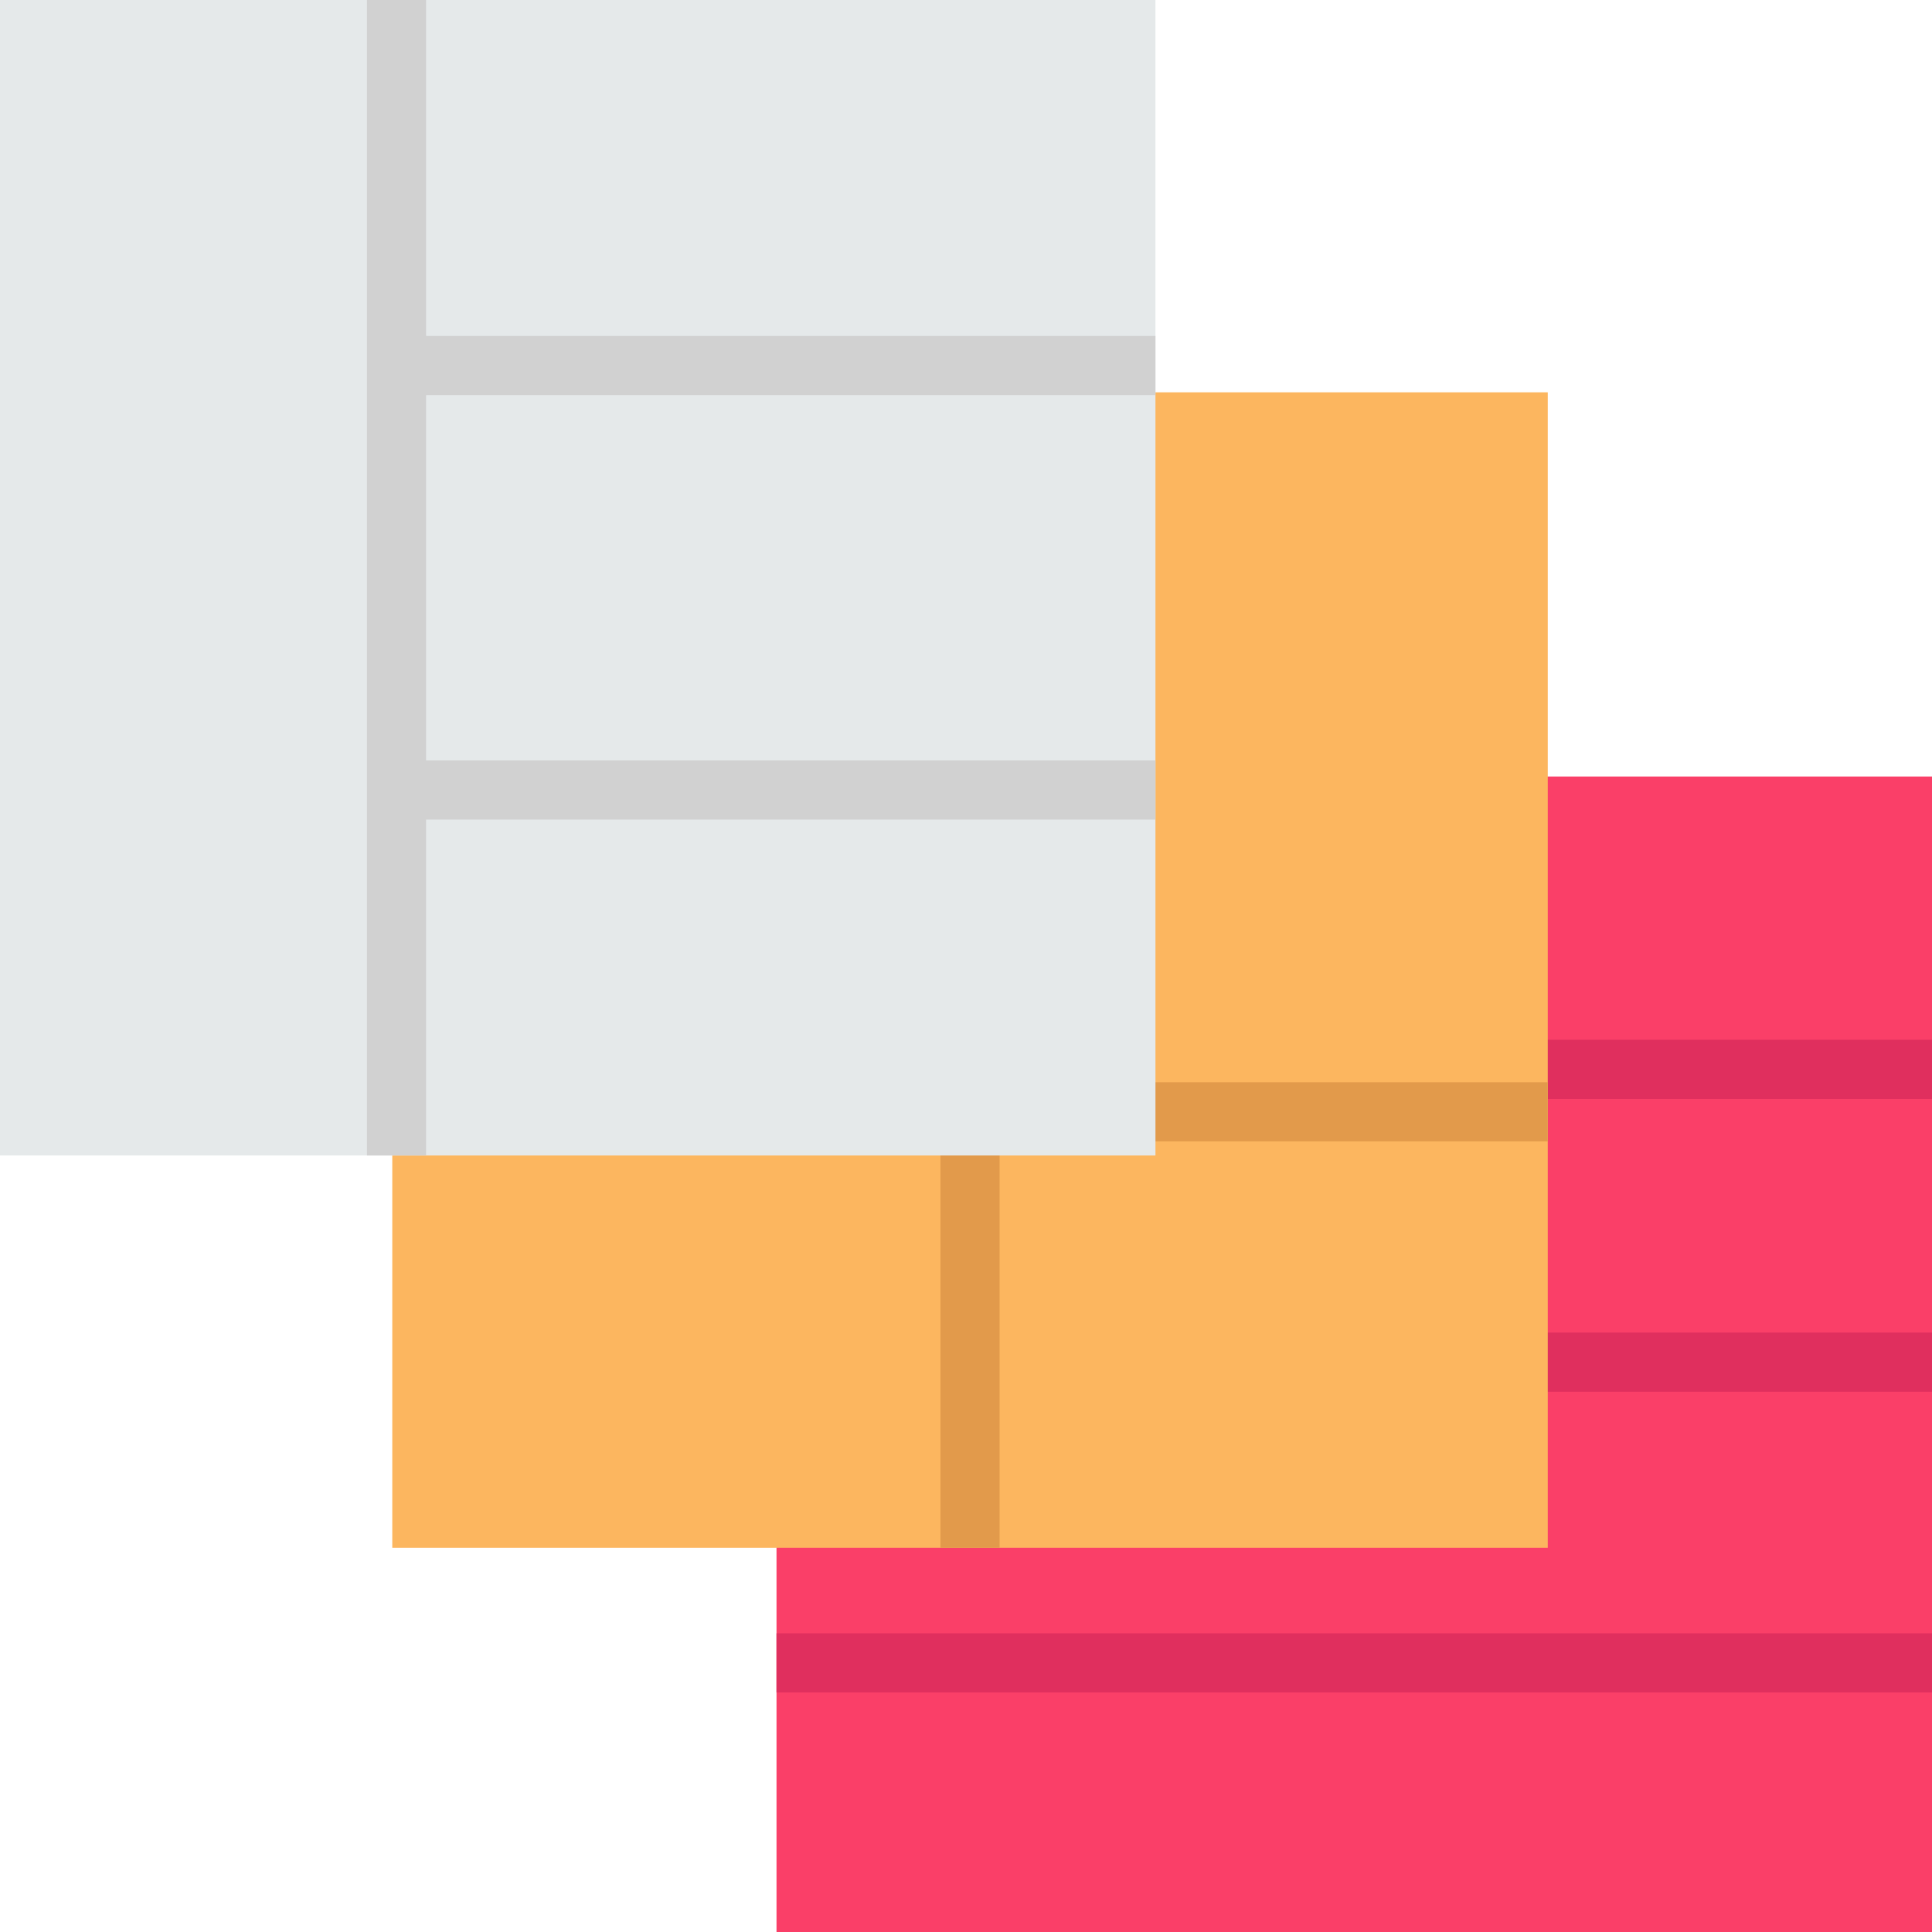 <?xml version="1.0" encoding="iso-8859-1"?>
<!-- Generator: Adobe Illustrator 19.0.0, SVG Export Plug-In . SVG Version: 6.00 Build 0)  -->
<svg version="1.1" id="Capa_1" xmlns="http://www.w3.org/2000/svg" xmlns:xlink="http://www.w3.org/1999/xlink" x="0px" y="0px"
	 viewBox="0 0 512 512" style="enable-background:new 0 0 512 512;" xml:space="preserve">
<rect x="205.782" y="205.782" style="fill:#FA3F68;" width="306.218" height="306.218"/>
<g>
	<path style="fill:#E02F5E;" d="M512,275.55v15.673H368.118c-4.326,0-7.837-3.511-7.837-7.837s3.511-7.837,7.837-7.837H512z"/>
	<path style="fill:#E02F5E;" d="M512,353.144v15.673H338.599c-4.326,0-7.837-3.511-7.837-7.837c0-4.326,3.511-7.837,7.837-7.837H512
		z"/>
	<rect x="205.782" y="432.839" style="fill:#E02F5E;" width="306.218" height="15.673"/>
</g>
<rect x="103.957" y="103.967" style="fill:#FCB65F;" width="306.218" height="306.207"/>
<path style="fill:#E29A4B;" d="M410.175,286.804v15.673H264.903v107.698h-15.673V302.477h-18.756c-4.336,0-7.837-3.511-7.837-7.837
	s3.5-7.837,7.837-7.837h18.756v-29.738c0-4.326,3.511-7.837,7.837-7.837c4.326,0,7.837,3.511,7.837,7.837v29.738H410.175z"/>
<rect style="fill:#E5E9EA;" width="306.207" height="306.218"/>
<polygon style="fill:#D1D1D1;" points="306.207,104.699 306.207,89.025 112.922,89.025 112.922,0 97.249,0 97.249,306.218 
	112.922,306.218 112.922,217.192 306.207,217.192 306.207,201.519 112.922,201.519 112.922,104.699 "/>
<g>
</g>
<g>
</g>
<g>
</g>
<g>
</g>
<g>
</g>
<g>
</g>
<g>
</g>
<g>
</g>
<g>
</g>
<g>
</g>
<g>
</g>
<g>
</g>
<g>
</g>
<g>
</g>
<g>
</g>
</svg>

